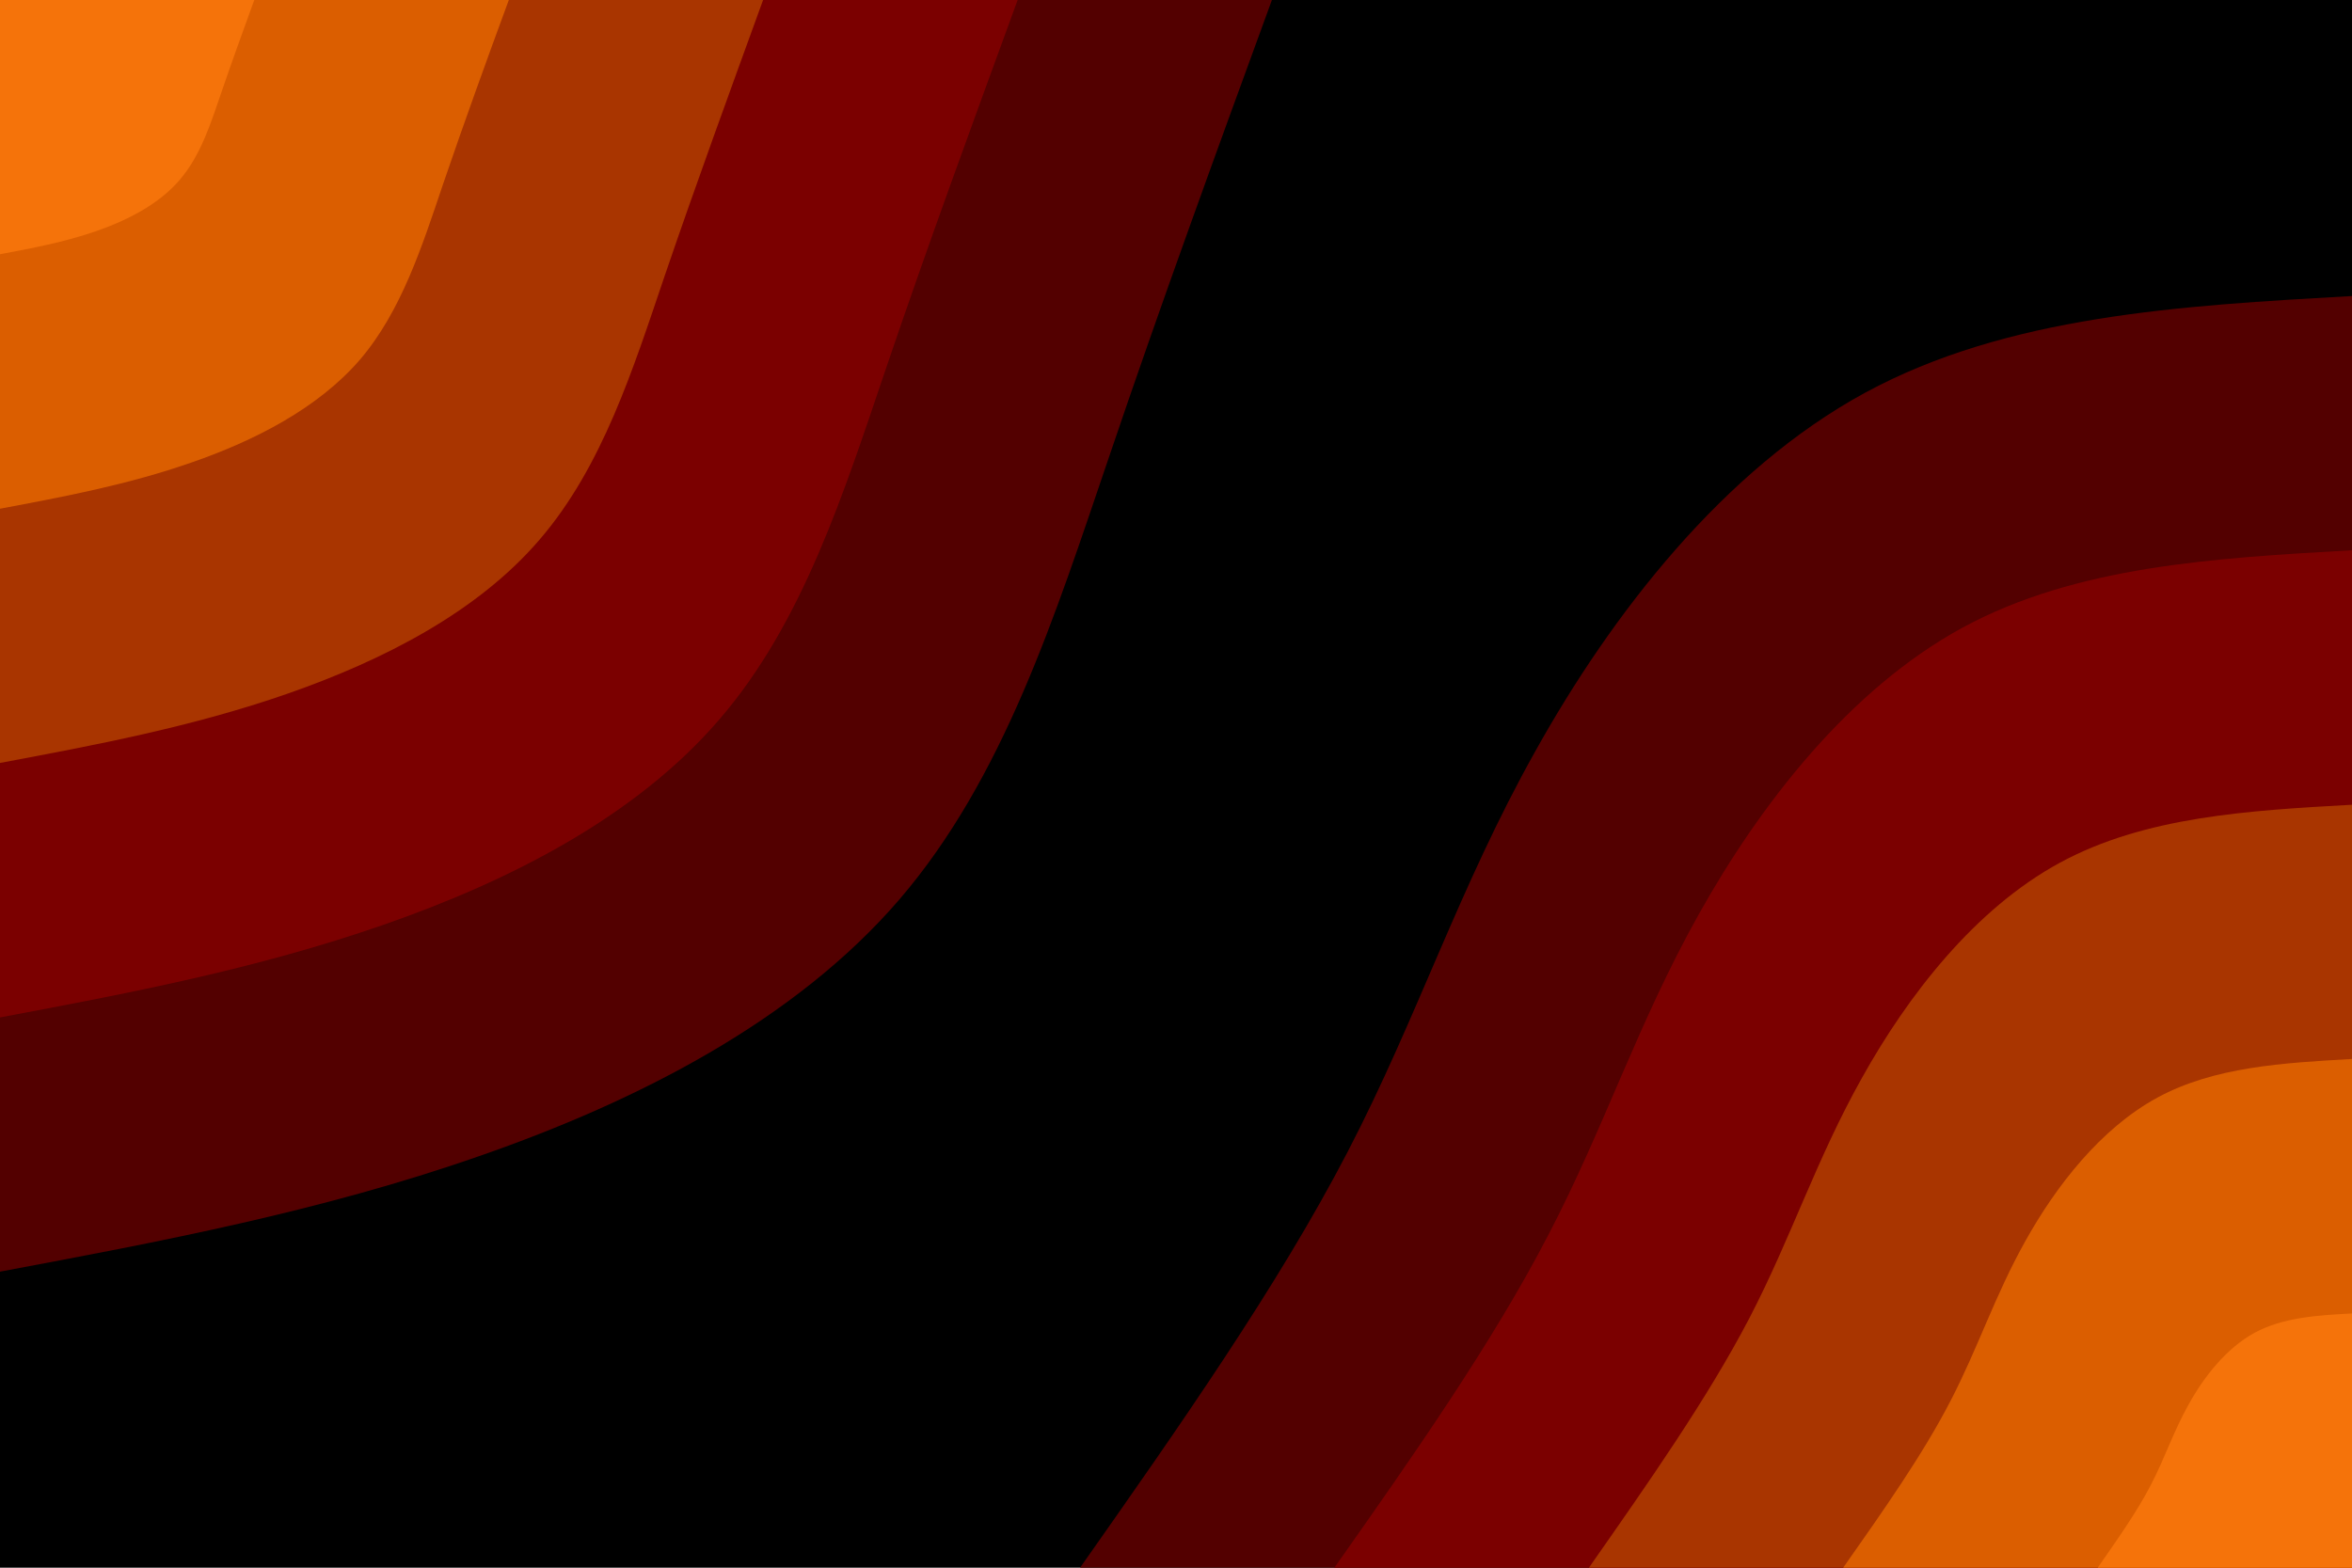 <svg id="visual" viewBox="0 0 900 600" width="900" height="600" xmlns="http://www.w3.org/2000/svg" xmlns:xlink="http://www.w3.org/1999/xlink" version="1.1"><rect x="0" y="0" width="900" height="600" fill="#000000"></rect><defs><linearGradient id="grad1_0" x1="33.3%" y1="100%" x2="100%" y2="0%"><stop offset="20%" stop-color="#f5730a" stop-opacity="1"></stop><stop offset="80%" stop-color="#f5730a" stop-opacity="1"></stop></linearGradient></defs><defs><linearGradient id="grad1_1" x1="33.3%" y1="100%" x2="100%" y2="0%"><stop offset="20%" stop-color="#f5730a" stop-opacity="1"></stop><stop offset="80%" stop-color="#c24a00" stop-opacity="1"></stop></linearGradient></defs><defs><linearGradient id="grad1_2" x1="33.3%" y1="100%" x2="100%" y2="0%"><stop offset="20%" stop-color="#921e00" stop-opacity="1"></stop><stop offset="80%" stop-color="#c24a00" stop-opacity="1"></stop></linearGradient></defs><defs><linearGradient id="grad1_3" x1="33.3%" y1="100%" x2="100%" y2="0%"><stop offset="20%" stop-color="#921e00" stop-opacity="1"></stop><stop offset="80%" stop-color="#660000" stop-opacity="1"></stop></linearGradient></defs><defs><linearGradient id="grad1_4" x1="33.3%" y1="100%" x2="100%" y2="0%"><stop offset="20%" stop-color="#000000" stop-opacity="1"></stop><stop offset="80%" stop-color="#660000" stop-opacity="1"></stop></linearGradient></defs><defs><linearGradient id="grad2_0" x1="0%" y1="100%" x2="66.7%" y2="0%"><stop offset="20%" stop-color="#f5730a" stop-opacity="1"></stop><stop offset="80%" stop-color="#f5730a" stop-opacity="1"></stop></linearGradient></defs><defs><linearGradient id="grad2_1" x1="0%" y1="100%" x2="66.7%" y2="0%"><stop offset="20%" stop-color="#c24a00" stop-opacity="1"></stop><stop offset="80%" stop-color="#f5730a" stop-opacity="1"></stop></linearGradient></defs><defs><linearGradient id="grad2_2" x1="0%" y1="100%" x2="66.7%" y2="0%"><stop offset="20%" stop-color="#c24a00" stop-opacity="1"></stop><stop offset="80%" stop-color="#921e00" stop-opacity="1"></stop></linearGradient></defs><defs><linearGradient id="grad2_3" x1="0%" y1="100%" x2="66.7%" y2="0%"><stop offset="20%" stop-color="#660000" stop-opacity="1"></stop><stop offset="80%" stop-color="#921e00" stop-opacity="1"></stop></linearGradient></defs><defs><linearGradient id="grad2_4" x1="0%" y1="100%" x2="66.7%" y2="0%"><stop offset="20%" stop-color="#660000" stop-opacity="1"></stop><stop offset="80%" stop-color="#000000" stop-opacity="1"></stop></linearGradient></defs><g transform="translate(900, 600)"><path d="M-486.7 0C-448.9 -53.8 -411.1 -107.6 -384.3 -159.2C-357.5 -210.8 -341.8 -260.2 -312.5 -312.5C-283.3 -364.9 -240.6 -420.2 -186.3 -449.7C-131.9 -479.2 -66 -483 0 -486.7L0 0Z" fill="#530000"></path><path d="M-389.4 0C-359.1 -43 -328.9 -86.1 -307.5 -127.4C-286 -168.6 -273.4 -208.2 -250 -250C-226.6 -291.9 -192.5 -336.1 -149 -359.8C-105.5 -383.4 -52.8 -386.4 0 -389.4L0 0Z" fill="#7b0000"></path><path d="M-292 0C-269.4 -32.3 -246.7 -64.6 -230.6 -95.5C-214.5 -126.5 -205.1 -156.1 -187.5 -187.5C-170 -218.9 -144.4 -252.1 -111.8 -269.8C-79.2 -287.5 -39.6 -289.8 0 -292L0 0Z" fill="#a93500"></path><path d="M-194.7 0C-179.6 -21.5 -164.4 -43 -153.7 -63.7C-143 -84.3 -136.7 -104.1 -125 -125C-113.3 -146 -96.2 -168.1 -74.5 -179.9C-52.8 -191.7 -26.4 -193.2 0 -194.7L0 0Z" fill="#db5e00"></path><path d="M-97.3 0C-89.8 -10.8 -82.2 -21.5 -76.9 -31.8C-71.5 -42.2 -68.4 -52 -62.5 -62.5C-56.7 -73 -48.1 -84 -37.3 -89.9C-26.4 -95.8 -13.2 -96.6 0 -97.3L0 0Z" fill="#f5730a"></path></g><g transform="translate(0, 0)"><path d="M486.7 0C465.6 57.8 444.4 115.7 424.1 175.7C403.7 235.6 384.1 297.7 344.2 344.2C304.3 390.6 244.1 421.4 183.3 442.5C122.6 463.7 61.3 475.2 0 486.7L0 0Z" fill="#530000"></path><path d="M389.4 0C372.5 46.3 355.5 92.5 339.2 140.5C322.9 188.5 307.3 238.2 275.3 275.3C243.4 312.5 195.2 337.1 146.6 354C98 370.9 49 380.2 0 389.4L0 0Z" fill="#7b0000"></path><path d="M292 0C279.4 34.7 266.7 69.4 254.4 105.4C242.2 141.4 230.5 178.6 206.5 206.5C182.6 234.4 146.4 252.8 110 265.5C73.5 278.2 36.8 285.1 0 292L0 0Z" fill="#a93500"></path><path d="M194.7 0C186.2 23.1 177.8 46.3 169.6 70.3C161.5 94.3 153.6 119.1 137.7 137.7C121.7 156.2 97.6 168.6 73.3 177C49 185.5 24.5 190.1 0 194.7L0 0Z" fill="#db5e00"></path><path d="M97.3 0C93.1 11.6 88.9 23.1 84.8 35.1C80.7 47.1 76.8 59.5 68.8 68.8C60.9 78.1 48.8 84.3 36.7 88.5C24.5 92.7 12.3 95 0 97.3L0 0Z" fill="#f5730a"></path></g></svg>